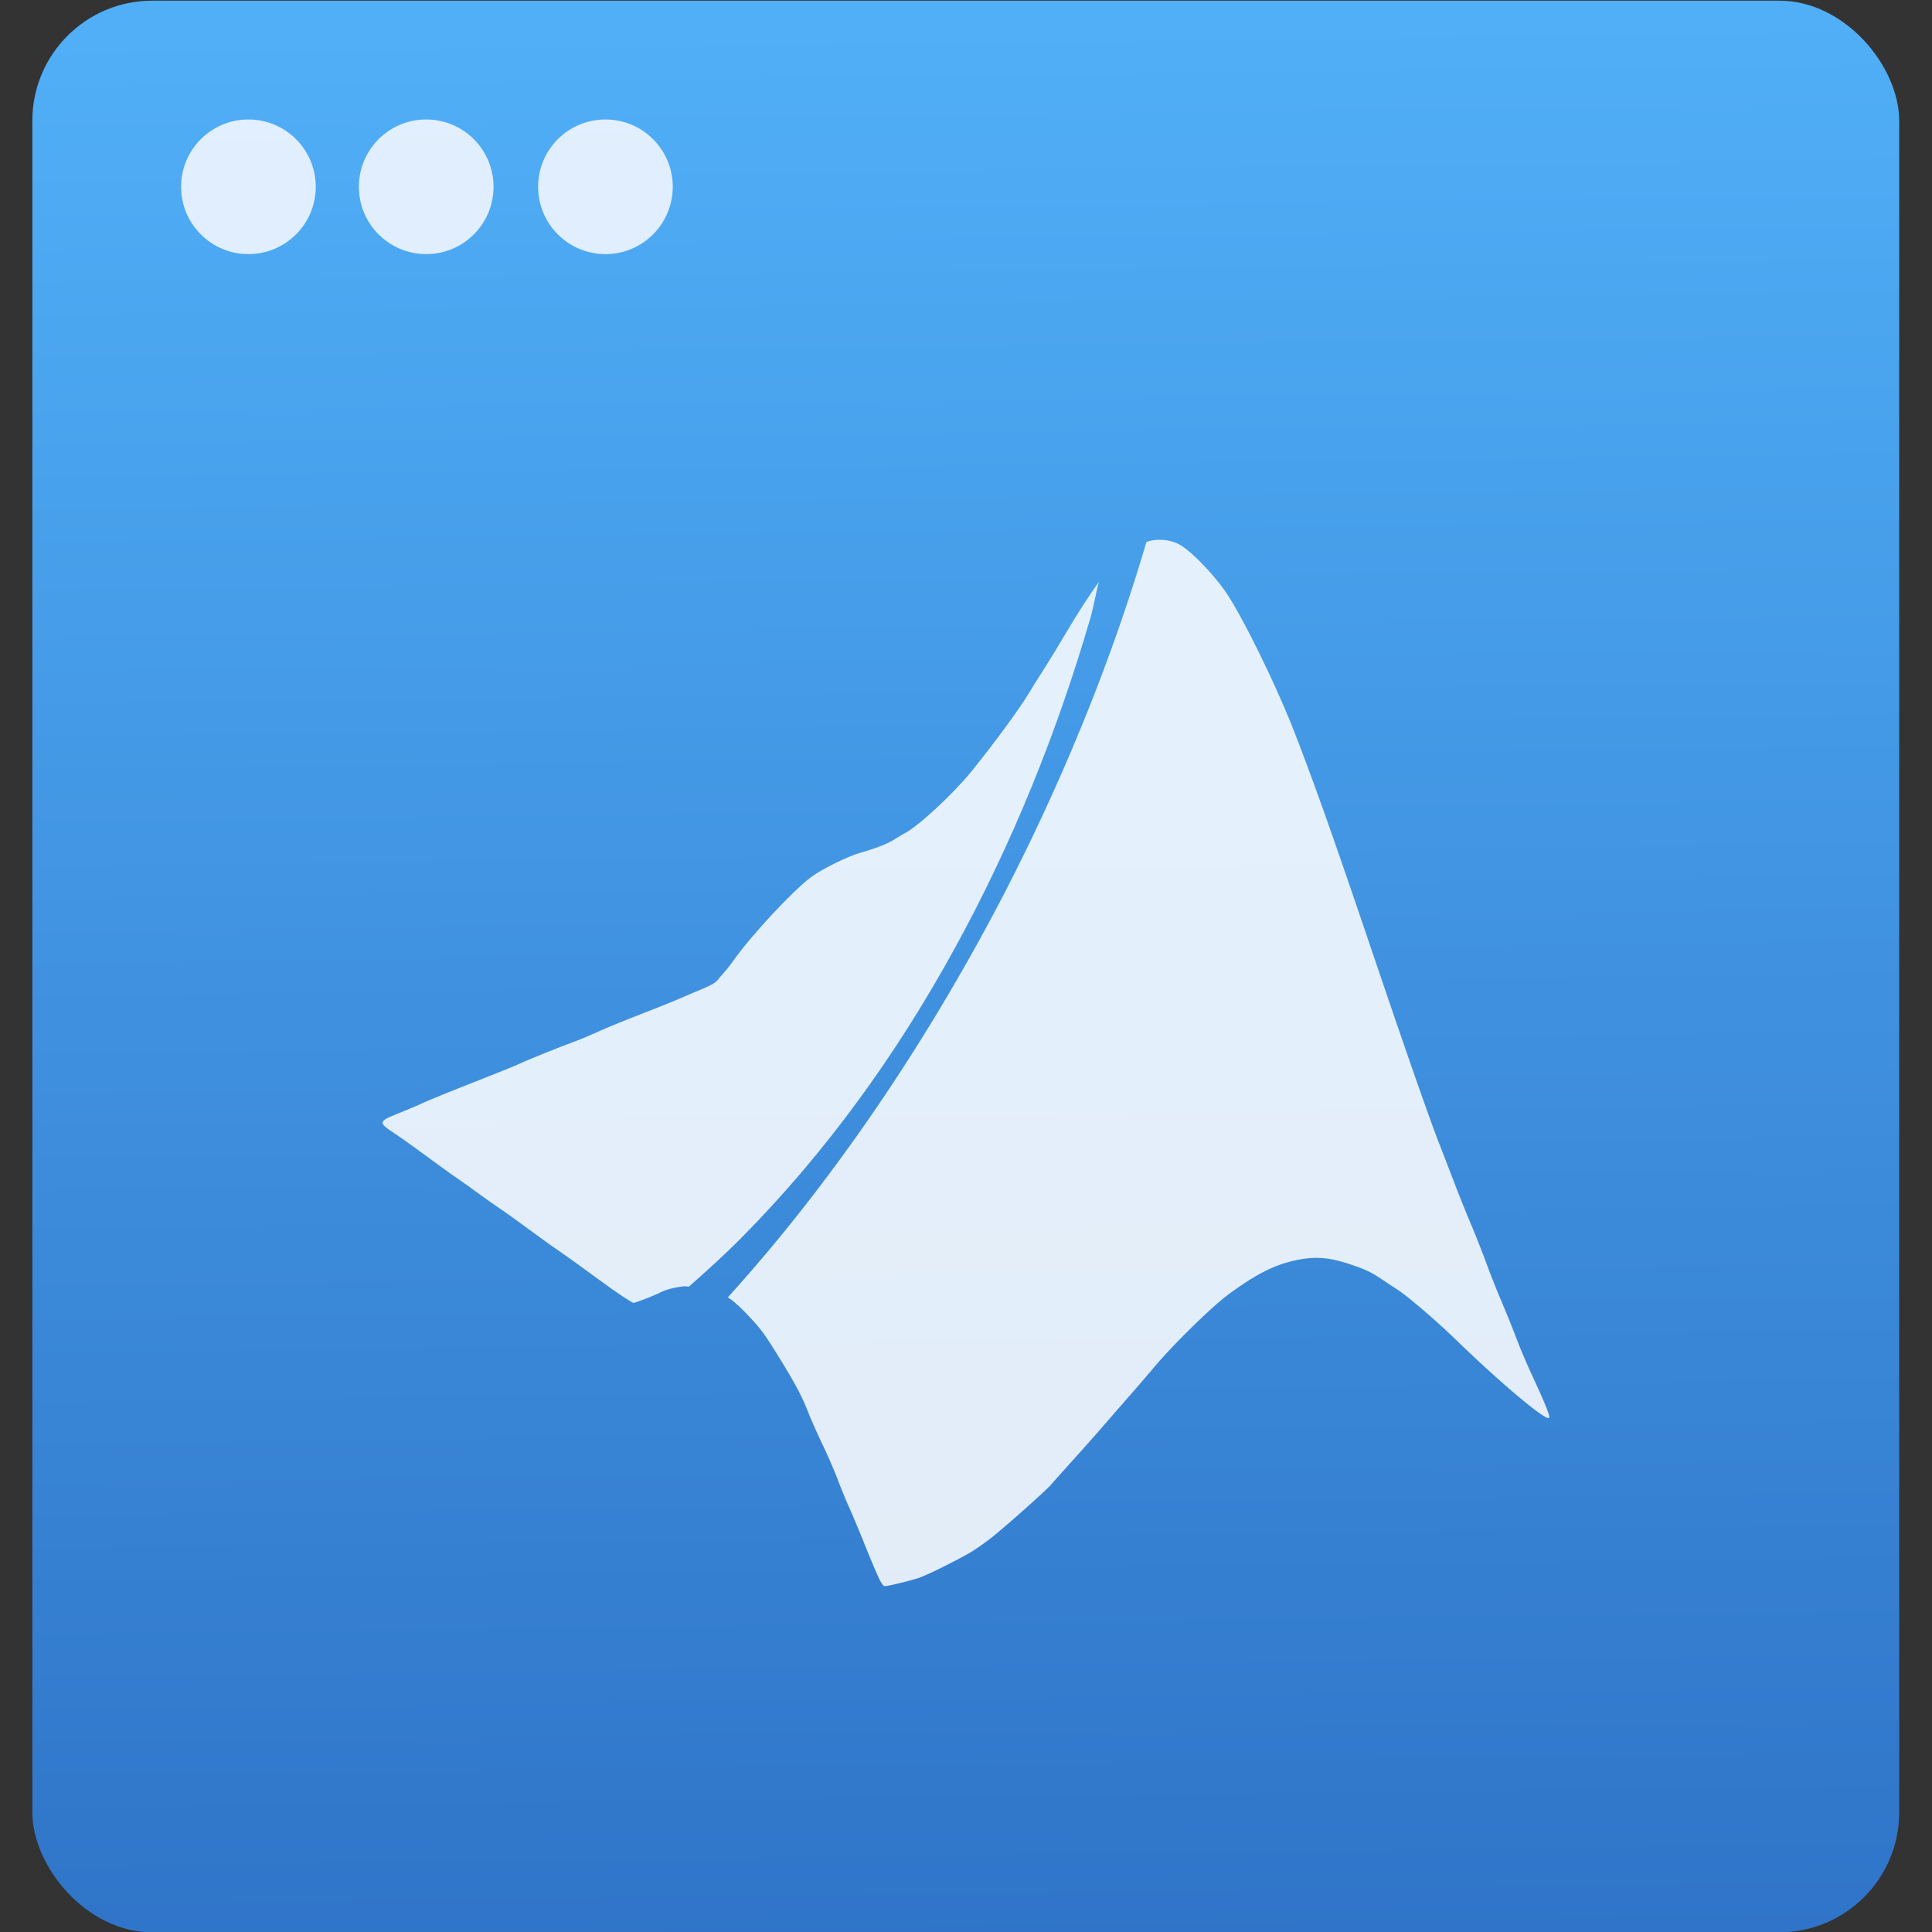 <svg xmlns="http://www.w3.org/2000/svg" viewBox="0 0 48 48"><rect x="0" y="0" width="48" height="48" fill="#333333" stroke="none"/><defs><linearGradient gradientUnits="userSpaceOnUse" y2="-13.325" x2="19.801" y1="14.419" x1="20.14" id="0"><stop stop-color="#2f74c8"/><stop offset="1" stop-color="#50aff7"/></linearGradient></defs><g transform="matrix(1.714 0 0 1.714-9.211 23.512)" enable-background="new"><g fill-rule="evenodd"><rect y="-13.708" x="5.843" height="28" width="27.06" fill="url(#0)" rx="1.739"/><g fill="#fafaff" fill-opacity=".85"><circle r=".976" cy="-11.01" cx="8.975"/><circle r=".976" cy="-11.01" cx="11.552"/><circle r=".976" cy="-11.01" cx="14.15"/></g></g><g fill="#fff" fill-opacity=".855"><path d="m22.22-5.891c-.077-.005-.155.001-.229.031a5.927 13.564 27.497 0 1 -2.092 5.155 5.927 13.564 27.497 0 1 -3.975 5.792c.08.053.159.122.276.244.191.199.247.272.449.598.253.408.353.599.448.844.034.089.125.29.199.447.075.156.173.382.218.501.045.12.122.308.171.417.049.109.148.345.219.523.071.178.16.388.196.468.047.103.076.145.1.145.044 0 .322-.067.472-.113.113-.034.459-.203.746-.363.078-.044.226-.147.33-.229.217-.172.807-.698.868-.774.023-.029.157-.177.297-.333.141-.155.362-.405.492-.555.13-.15.301-.346.379-.435.078-.089.229-.264.334-.389.261-.31.826-.864 1.056-1.033.419-.309.691-.445 1.028-.509.251-.048.456-.03.744.068.235.079.306.114.483.234.073.049.156.104.185.122.138.084.567.449.866.739.652.633 1.302 1.178 1.348 1.131.02-.02-.05-.194-.26-.648-.07-.151-.164-.372-.208-.492-.045-.12-.143-.363-.218-.54-.075-.177-.173-.424-.218-.549-.045-.125-.142-.372-.216-.549-.075-.177-.181-.441-.237-.587-.055-.146-.161-.419-.234-.606-.152-.392-.493-1.369-1.017-2.916-.522-1.54-.776-2.258-1.074-3.03-.254-.658-.728-1.632-.982-2.02-.179-.272-.525-.632-.695-.723-.072-.039-.158-.062-.248-.067"/><path d="m15.36 4.932c.261-.231.52-.464.765-.712.304-.307.596-.626.876-.955.28-.33.549-.671.806-1.021.257-.35.502-.71.735-1.078.233-.368.455-.744.665-1.126.42-.764.795-1.554 1.123-2.358.328-.804.611-1.622.849-2.441.051-.175.076-.348.123-.522-.136.187-.293.428-.485.753-.107.182-.256.425-.33.54-.074.114-.159.25-.189.302-.121.208-.523.757-.84 1.147-.268.33-.777.802-.969.899-.036.019-.101.057-.142.084-.093.063-.267.132-.498.198-.196.056-.563.238-.721.356-.27.203-.873.852-1.124 1.21-.039.055-.099.132-.133.169-.034.038-.079.09-.099.117-.023.03-.099.074-.198.115-.089.036-.238.099-.331.141-.094.041-.354.146-.578.232-.224.086-.497.198-.606.248-.109.05-.267.117-.35.147-.232.085-.726.284-.803.324-.038.019-.333.138-.655.265-.323.126-.651.26-.729.296-.078.037-.244.107-.369.157-.3.12-.303.132-.057.294.086.056.386.272.679.488.061.046.168.121.237.168.069.047.206.145.305.218.099.073.216.155.26.184.073.047.371.261.657.472.061.045.168.121.237.168.117.08.372.264.635.457.213.157.43.3.453.3.024 0 .33-.119.388-.152.072-.04.229-.08.354-.089.02 0 .042.006.061.006"/></g></g></svg>